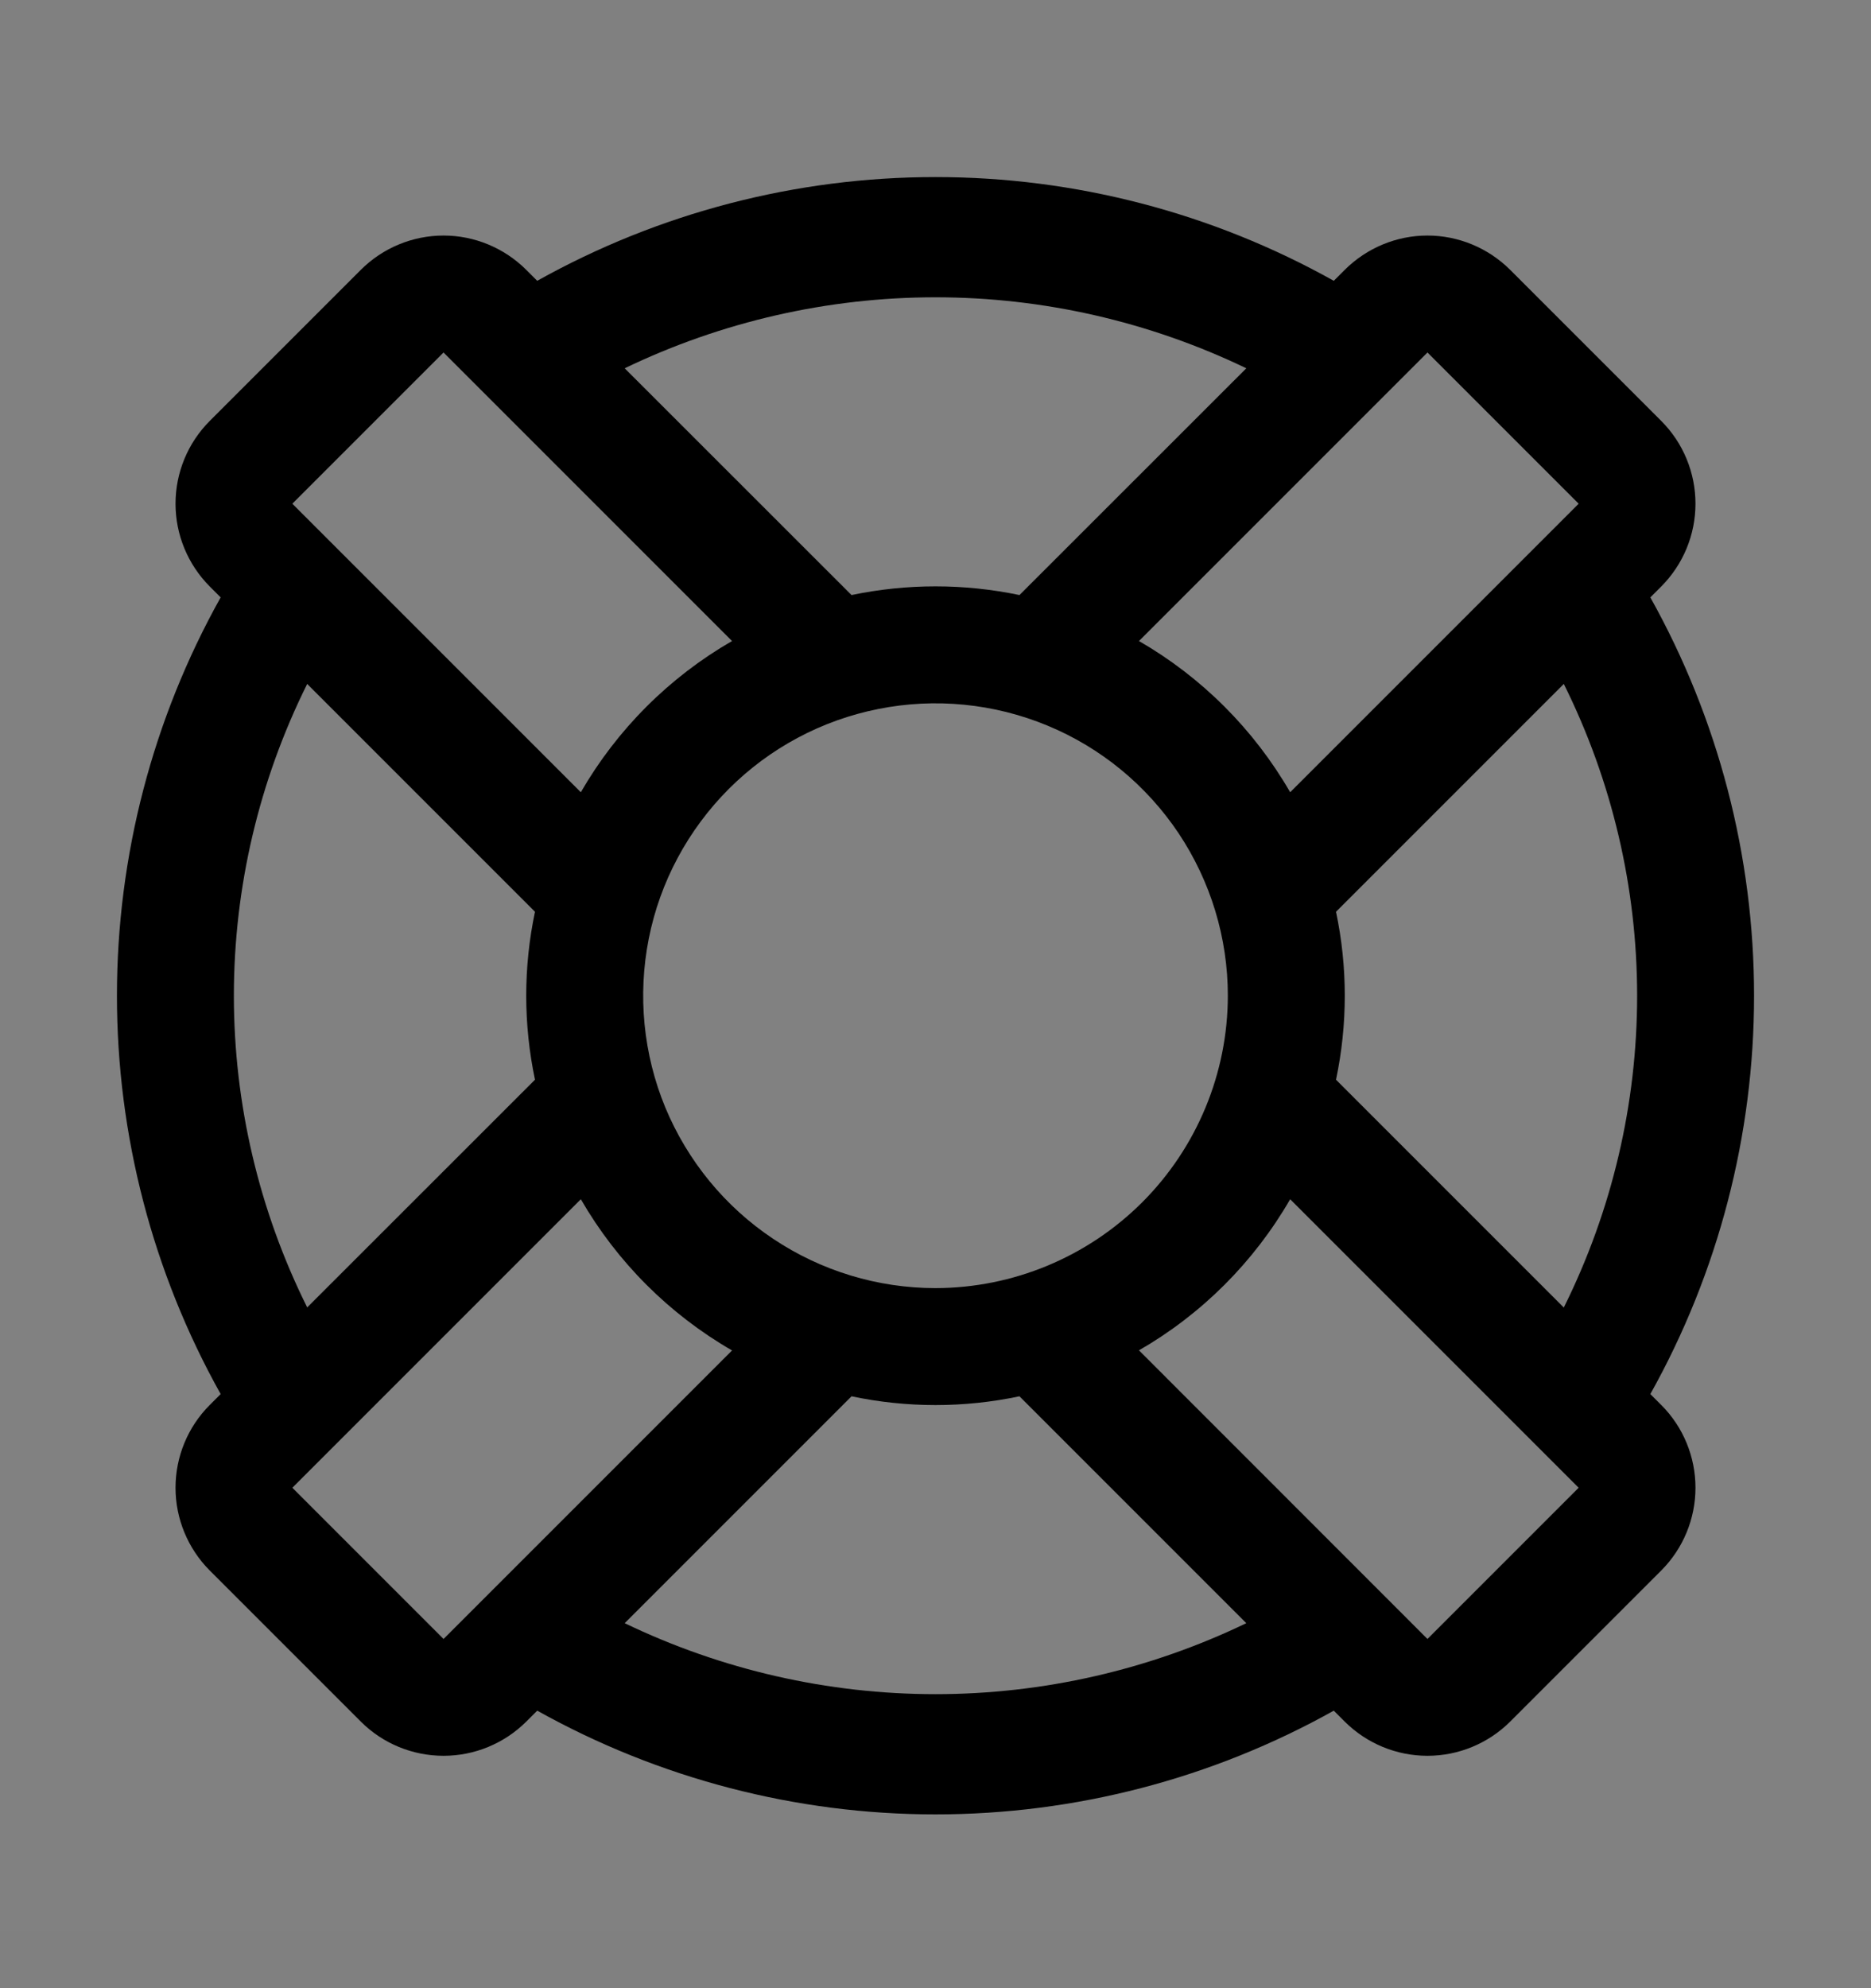 <svg viewBox="0 0 16 17" fill="none" xmlns="http://www.w3.org/2000/svg">
<rect x="0" y="0" width="16" height="17" fill="#808080" stroke="none"/>
<rect width="16" height="16" transform="translate(0 0.514)" fill="white" fill-opacity="0.01" style="mix-blend-mode:multiply"/>
<path d="M14.113 11.92C14.695 10.879 15 9.706 15 8.514C15 7.321 14.695 6.149 14.113 5.108L14.207 5.014C14.394 4.826 14.499 4.572 14.499 4.307C14.499 4.042 14.394 3.787 14.207 3.6L12.914 2.307C12.726 2.12 12.472 2.014 12.207 2.014C11.942 2.014 11.688 2.12 11.5 2.307L11.406 2.401C10.365 1.819 9.193 1.514 8 1.514C6.808 1.514 5.635 1.819 4.594 2.401L4.5 2.307C4.312 2.12 4.058 2.014 3.793 2.014C3.528 2.014 3.273 2.12 3.086 2.307L1.793 3.6C1.606 3.787 1.501 4.042 1.501 4.307C1.501 4.572 1.606 4.826 1.793 5.014L1.887 5.108C1.305 6.149 1 7.321 1 8.514C1 9.706 1.305 10.879 1.887 11.92L1.793 12.014C1.606 12.201 1.501 12.456 1.501 12.721C1.501 12.986 1.606 13.24 1.793 13.428L3.086 14.721C3.273 14.908 3.528 15.013 3.793 15.013C4.058 15.013 4.312 14.908 4.5 14.721L4.594 14.627C5.635 15.208 6.808 15.514 8 15.514C9.192 15.514 10.365 15.209 11.406 14.627L11.5 14.721C11.688 14.908 11.942 15.013 12.207 15.013C12.472 15.013 12.726 14.908 12.914 14.721L14.207 13.428C14.394 13.24 14.499 12.986 14.499 12.721C14.499 12.456 14.394 12.201 14.207 12.014L14.113 11.92ZM14 8.514C14 9.439 13.785 10.351 13.373 11.18L11.425 9.232C11.525 8.758 11.525 8.269 11.425 7.796L13.373 5.848C13.785 6.676 14 7.589 14 8.514ZM13.5 4.307L11.033 6.774C10.723 6.237 10.277 5.791 9.74 5.481L12.207 3.014L13.5 4.307ZM8 11.014C7.506 11.014 7.022 10.867 6.611 10.592C6.2 10.318 5.88 9.927 5.69 9.471C5.501 9.014 5.452 8.511 5.548 8.026C5.644 7.541 5.883 7.096 6.232 6.746C6.582 6.396 7.027 6.158 7.512 6.062C7.997 5.965 8.5 6.015 8.957 6.204C9.414 6.393 9.804 6.714 10.079 7.125C10.353 7.536 10.5 8.019 10.5 8.514C10.499 9.177 10.236 9.812 9.767 10.281C9.298 10.749 8.663 11.013 8 11.014V11.014ZM10.658 3.149L8.718 5.088C8.245 4.989 7.755 4.989 7.282 5.088L5.342 3.149C6.171 2.75 7.08 2.542 8 2.542C8.92 2.542 9.829 2.75 10.658 3.149V3.149ZM3.793 3.014L6.26 5.481C5.723 5.791 5.277 6.237 4.967 6.774L2.5 4.307L3.793 3.014ZM2 8.514C2 7.589 2.215 6.676 2.627 5.848L4.575 7.796C4.475 8.269 4.475 8.758 4.575 9.232L2.627 11.179C2.215 10.351 2 9.439 2 8.514V8.514ZM3.793 14.014L2.5 12.721L4.967 10.254C5.277 10.791 5.723 11.237 6.26 11.547L3.793 14.014ZM5.342 13.879L7.282 11.939C7.755 12.039 8.245 12.039 8.718 11.939L10.658 13.879C9.829 14.278 8.92 14.486 8 14.486C7.08 14.486 6.171 14.278 5.342 13.879V13.879ZM12.207 14.014L9.74 11.546C10.277 11.237 10.723 10.791 11.033 10.254L13.5 12.721L12.207 14.014Z" fill="currentColor"/>
</svg>
